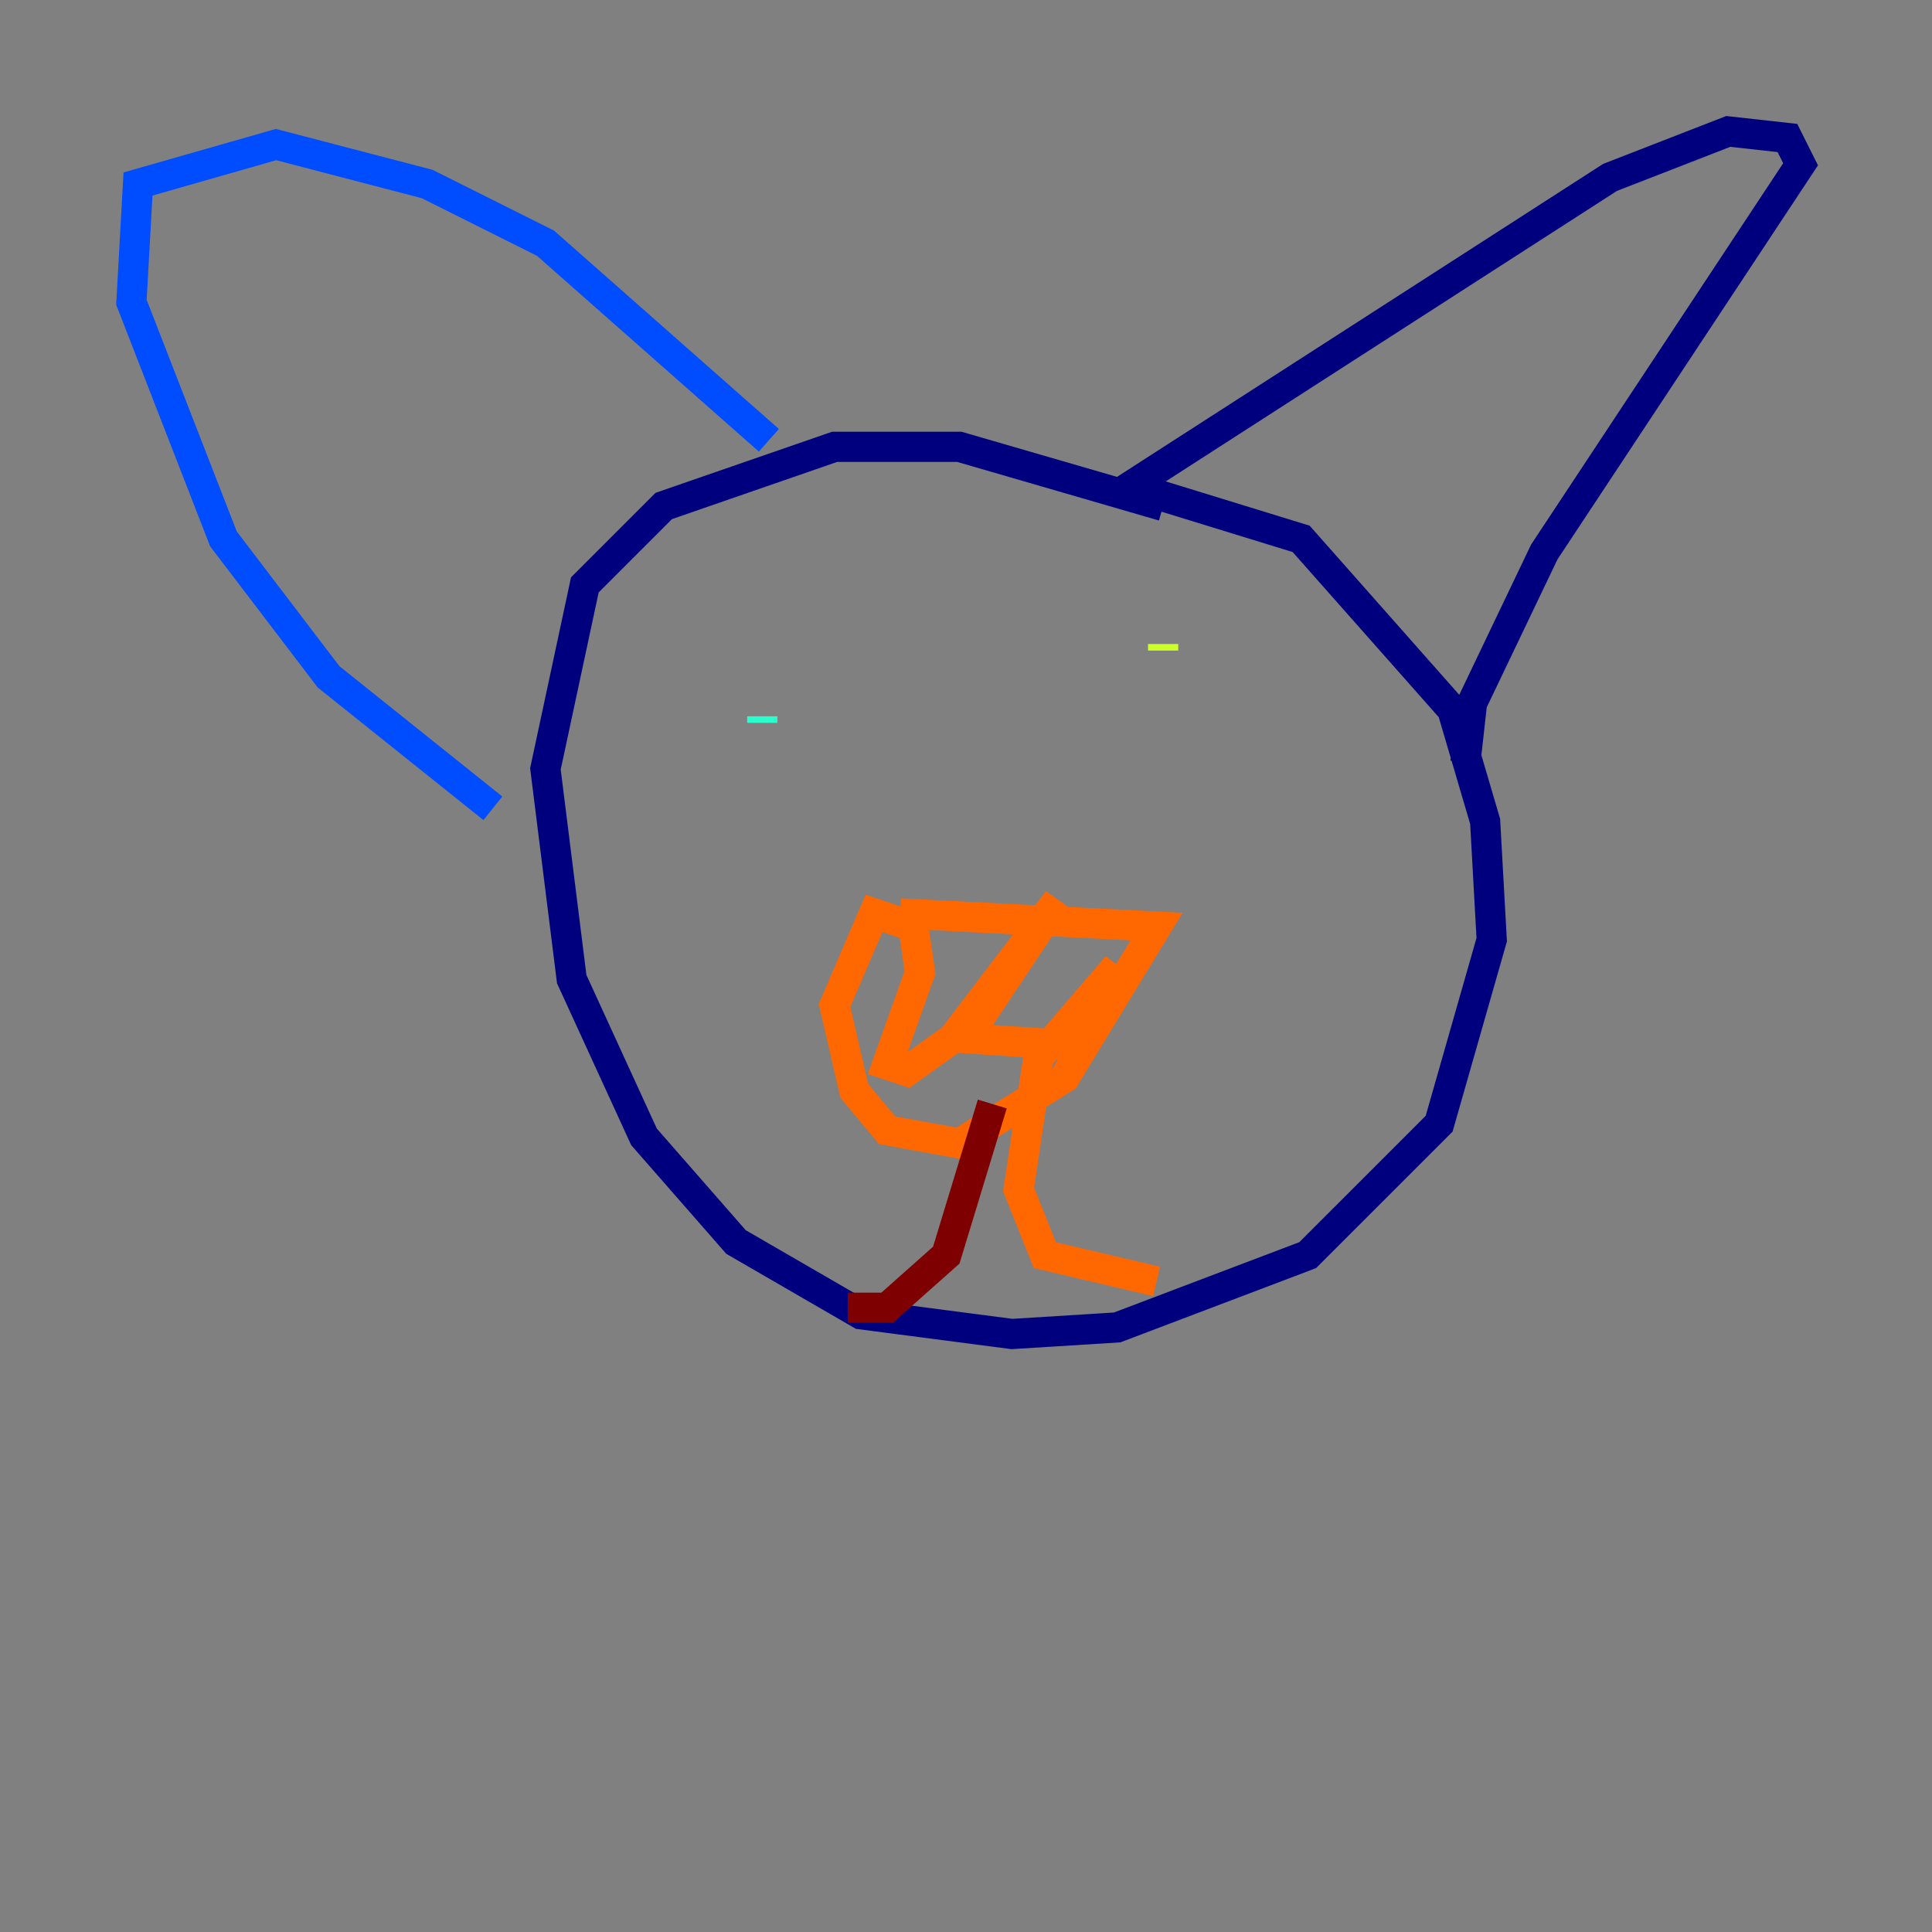 <?xml version="1.0" encoding="utf-8" ?>
<svg baseProfile="tiny" height="128" version="1.2" viewBox="0,0,128,128" width="128" xmlns="http://www.w3.org/2000/svg" xmlns:ev="http://www.w3.org/2001/xml-events" xmlns:xlink="http://www.w3.org/1999/xlink"><rect x="0" y="0" width="128" height="128" fill="#808080" stroke="none"/><defs /><polyline fill="none" points="77.061,33.524 63.565,29.605 55.292,29.605 43.973,33.524 38.748,38.748 36.136,50.939 37.878,64.871 42.667,75.32 48.762,82.286 57.034,87.075 67.048,88.381 74.014,87.946 86.639,83.156 95.347,74.449 98.83,62.258 98.395,54.422 96.218,47.02 86.204,35.701 74.884,32.218 106.667,11.755 114.503,8.707 118.422,9.143 119.293,10.884 102.313,36.571 97.524,46.585 97.088,50.503" stroke="#00007f" stroke-width="2" /><polyline fill="none" points="50.939,29.17 36.136,16.109 28.299,12.191 18.286,9.578 9.143,12.191 8.707,20.027 14.803,35.701 21.769,44.843 32.653,53.551" stroke="#004cff" stroke-width="2" /><polyline fill="none" points="50.503,47.456 50.503,47.891" stroke="#29ffcd" stroke-width="2" /><polyline fill="none" points="77.061,42.667 77.061,43.102" stroke="#cdff29" stroke-width="2" /><polyline fill="none" points="59.646,60.517 76.626,61.388 70.531,71.401 63.565,75.755 58.776,74.884 56.599,72.272 55.292,66.612 57.905,60.517 60.517,61.388 60.952,64.435 58.776,70.531 60.082,70.966 63.129,68.789 70.095,59.646 64.0,68.789 70.531,69.225 74.014,64.0 68.789,70.095 67.483,78.803 69.225,83.156 76.626,84.898" stroke="#ff6700" stroke-width="2" /><polyline fill="none" points="65.742,73.143 62.694,83.156 58.776,86.639 56.163,86.639" stroke="#7f0000" stroke-width="2" /></svg>